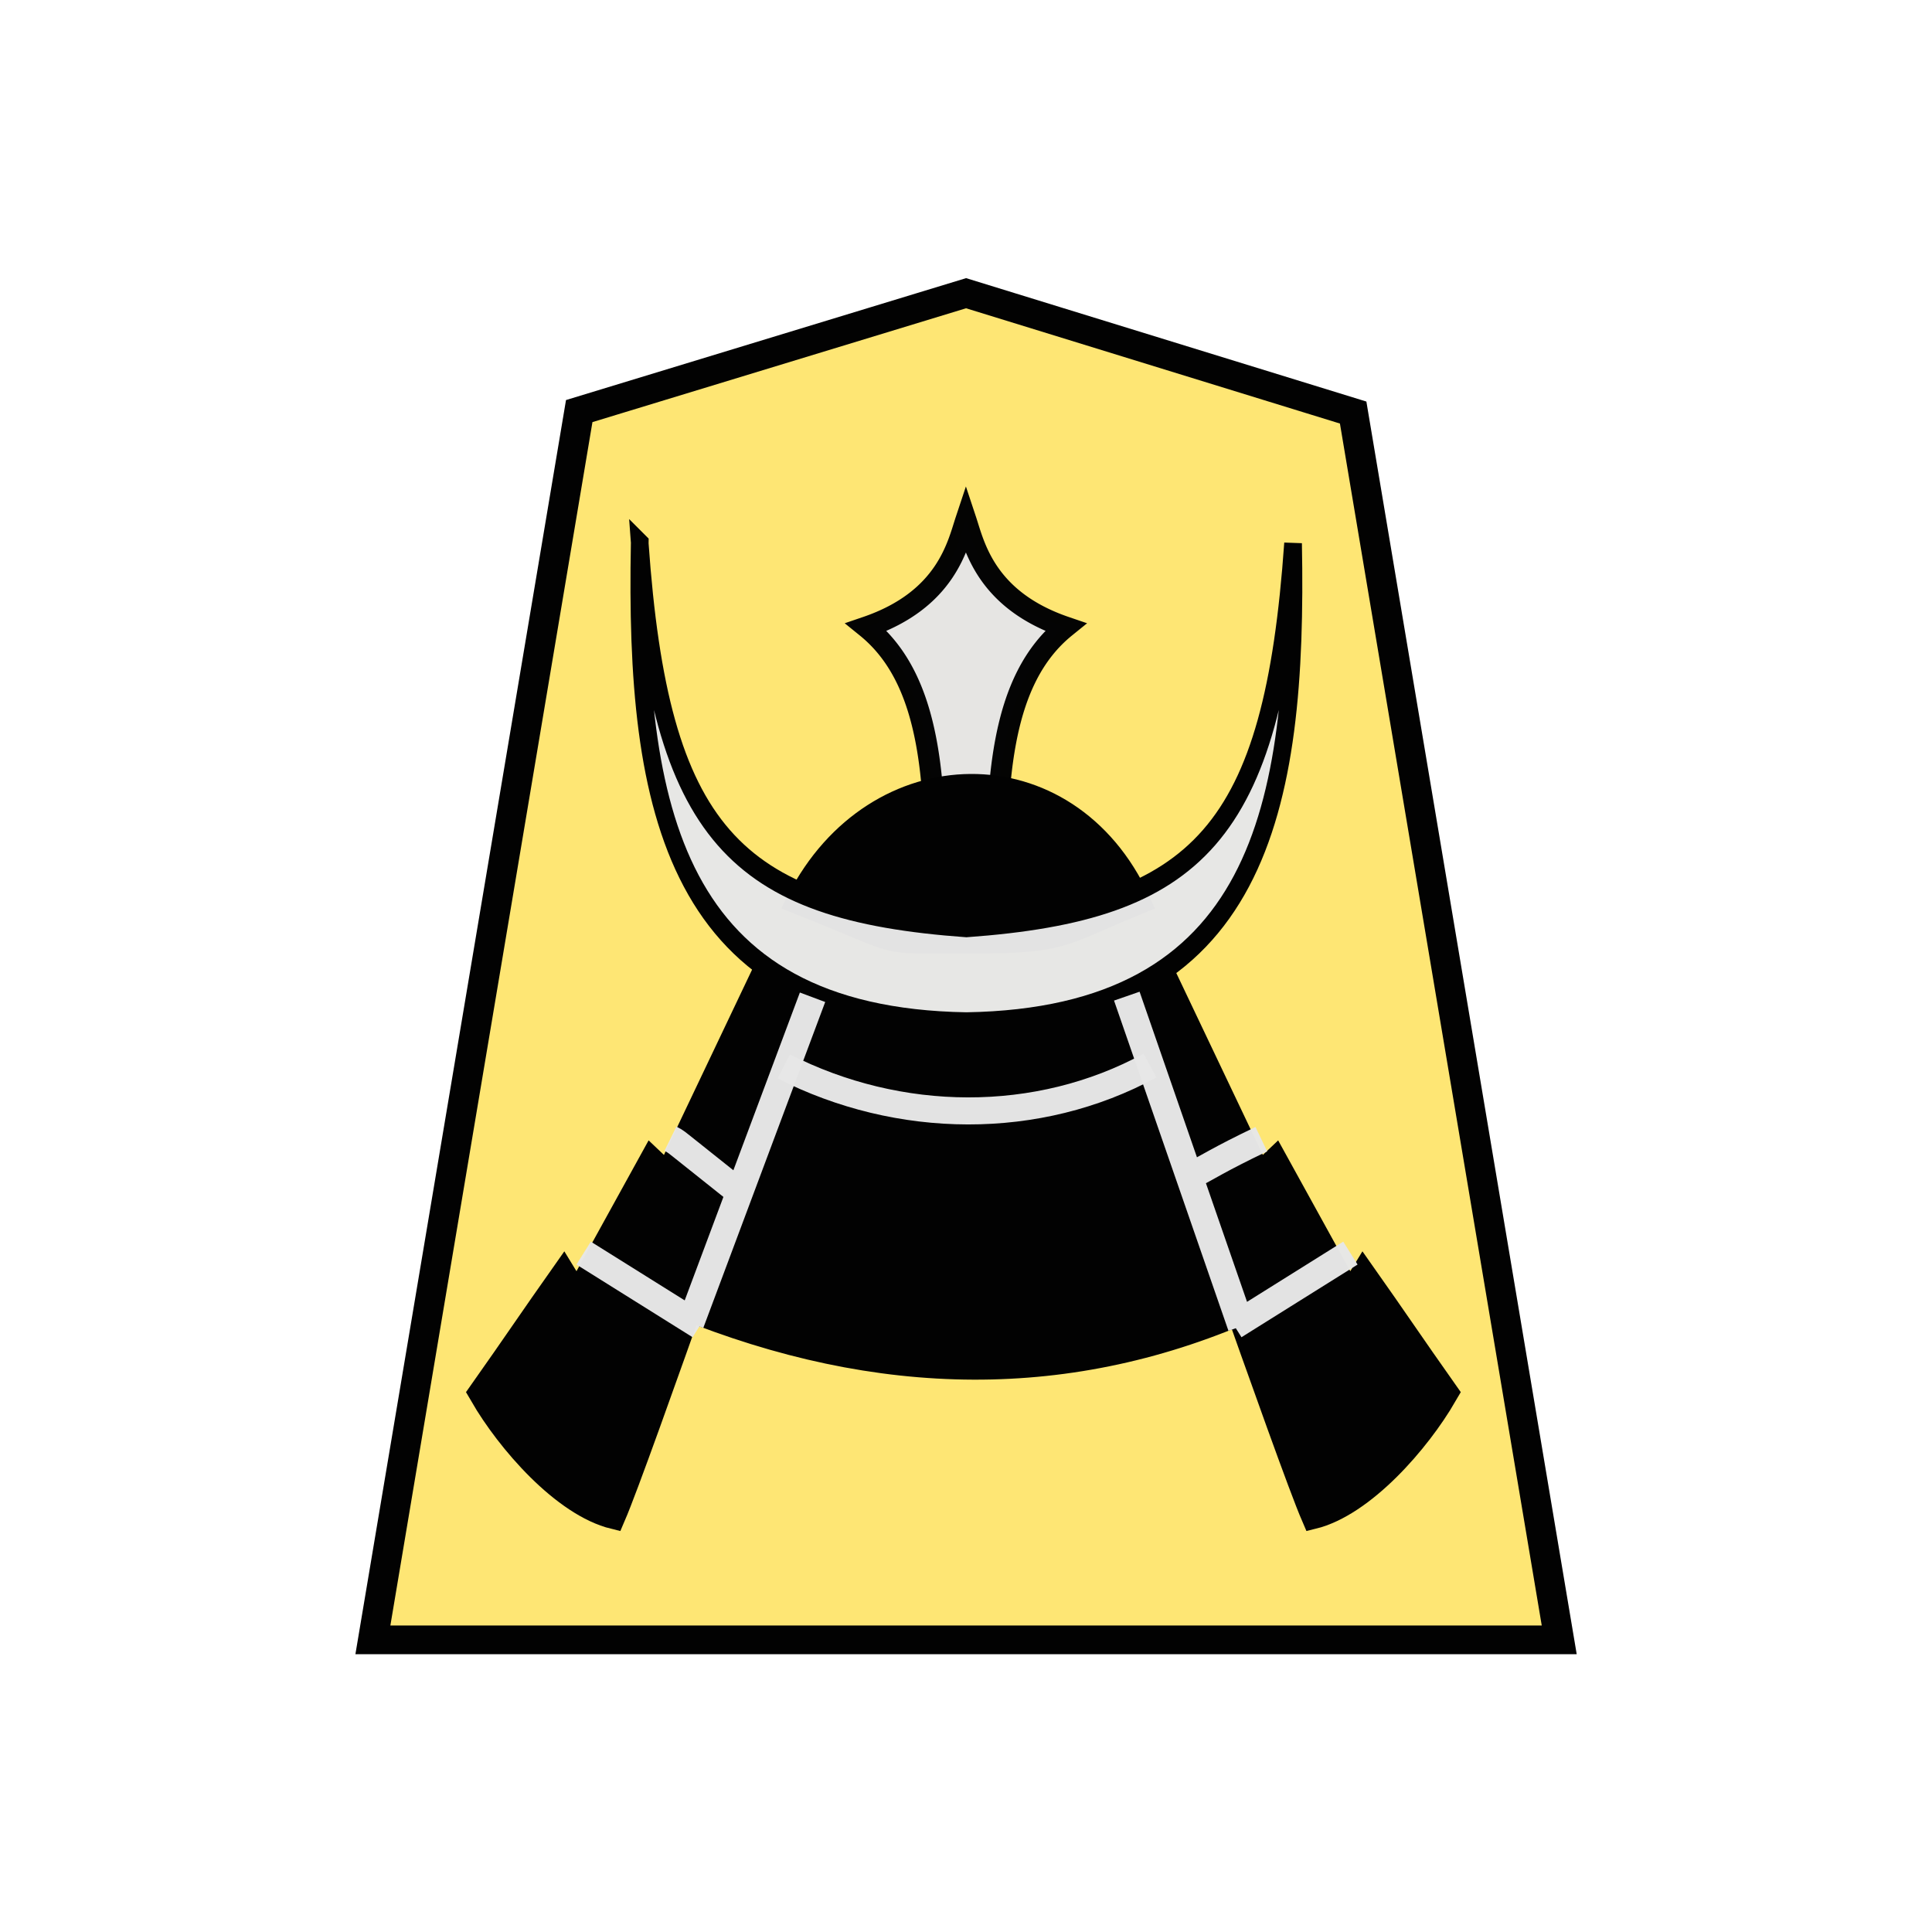 <?xml version="1.0" encoding="UTF-8" standalone="no"?>
<svg
   xmlns:dc="http://purl.org/dc/elements/1.1/"
   xmlns:cc="http://creativecommons.org/ns#"
   xmlns:rdf="http://www.w3.org/1999/02/22-rdf-syntax-ns#"
   xmlns:svg="http://www.w3.org/2000/svg"
   xmlns="http://www.w3.org/2000/svg"
   xmlns:sodipodi="http://sodipodi.sourceforge.net/DTD/sodipodi-0.dtd"
   xmlns:inkscape="http://www.inkscape.org/namespaces/inkscape"
   width="60"
   height="60"
   version="1.1"
   id="svg22"
   sodipodi:docname="0GI.svg"
   inkscape:version="1.0.1 (3bc2e813f5, 2020-09-07)">
  <defs
     id="defs26" />
  <sodipodi:namedview
     pagecolor="#ffffff"
     bordercolor="#666666"
     borderopacity="1"
     objecttolerance="10"
     gridtolerance="10"
     guidetolerance="10"
     inkscape:pageopacity="0"
     inkscape:pageshadow="2"
     inkscape:window-width="1366"
     inkscape:window-height="711"
     id="namedview24"
     showgrid="false"
     inkscape:zoom="9.1"
     inkscape:cx="30"
     inkscape:cy="30"
     inkscape:window-x="0"
     inkscape:window-y="0"
     inkscape:window-maximized="1"
     inkscape:current-layer="svg22" />
  <g
     opacity="0.99"
     id="g20"
     transform="translate(3.921)">
    <path
       d="m -10.912,7.41 -13.002,4.104 -6.935,42.781 H 9.024 L 2.098,11.565 Z"
       fill="#fee572"
       fill-opacity="0.992"
       stroke="#000000"
       transform="matrix(0.924,0,0,0.892,36.164,2.496)"
       id="path2" />
    <path
       d="m 282.83,136.555 c 0.204,-5.885 -0.111,-10.125 -2.838,-12.313 3.375,-1.142 3.844,-3.428 4.194,-4.471 0.35,1.043 0.82,3.33 4.194,4.471 -2.726,2.188 -3.042,6.428 -2.838,12.313 v 0 c -0.479,0.154 -0.912,0.23 -1.356,0.233 a 4.436,4.436 0 0 1 -1.356,-0.233 z"
       transform="matrix(0.737,0,0,0.744,-183.369,-72.96)"
       opacity="0.99"
       fill="#e6e6e6"
       fill-opacity="0.984"
       stroke="#000000"
       stroke-width="0.891"
       id="path4" />
    <path
       d="m 20.925,27.99 c 2.365,-4.652 8.267,-4.772 10.458,0 -2.395,0.977 -2.252,1.213 -5.215,1.2 -2.963,-0.014 -1.768,0.176 -5.243,-1.2 z"
       stroke="#000000"
       stroke-width="0.84"
       id="path6" />
    <g
       stroke="#000000"
       id="g16">
      <path
         d="m 17.226,40.516 c 6.16,2.507 12.115,2.587 17.845,0 l -3.366,-9.553 c -3.366,1.338 -7.688,1.617 -11.06,-0.076 z"
         stroke-width="0.84"
         id="path8" />
      <path
         transform="matrix(0.057,0,0,0.068,10.408,9.286)"
         d="m 166.796,305.119 -54.464,95.975 -8.754,-6.962 -40.59,61.712 -7.283,-9.989 c -17.703,21.022 -27.021,32.762 -44.724,53.784 14.216,20.56 44.13,49.69 71.96,55.397 13.294,-25.846 83.135,-195.794 102.034,-237.34 m 195.235,-12.576 54.464,95.975 8.754,-6.962 40.59,61.712 7.283,-9.989 c 17.702,21.022 27.021,32.762 44.724,53.784 -14.216,20.56 -44.13,49.69 -71.961,55.397 C 450.771,529.191 380.93,359.243 362.03,317.697"
         stroke-width="13.49"
         id="path10" />
      <path
         d="m 20.418,33.117 c 3.574,1.824 7.892,1.874 11.377,-0.026"
         fill="none"
         stroke="#e6e6e6"
         stroke-width="0.84"
         stroke-opacity="0.984"
         id="path12" />
      <path
         transform="matrix(0.057,0,0,0.068,10.408,9.286)"
         d="m 97.159,111.627 c -2.764,121.396 18.343,216.749 177.984,218.95 159.641,-2.201 180.748,-97.554 177.985,-218.95 C 442.062,243.914 401.615,279.031 275.143,286.665 148.672,279.031 108.223,243.915 97.159,111.627 Z"
         fill="#e6e6e6"
         fill-opacity="0.984"
         stroke-width="9.635"
         id="path14" />
    </g>
    <path
       d="m 16.9,35.364 c 0.189,0.093 0.244,0.161 0.32,0.214 l 1.871,1.491 m 16.16,-1.69 c -1.322,0.632 -1.612,0.844 -2.418,1.266 m -18.629,2.271 3.607,2.257 m 20.206,-2.257 -3.606,2.257 M 17.527,41.092 21.313,30.971 m 9.76,-0.035 3.553,10.255"
       fill="none"
       stroke="#e6e6e6"
       stroke-width="0.84"
       stroke-opacity="0.984"
       id="path18" />
  </g>
</svg>
